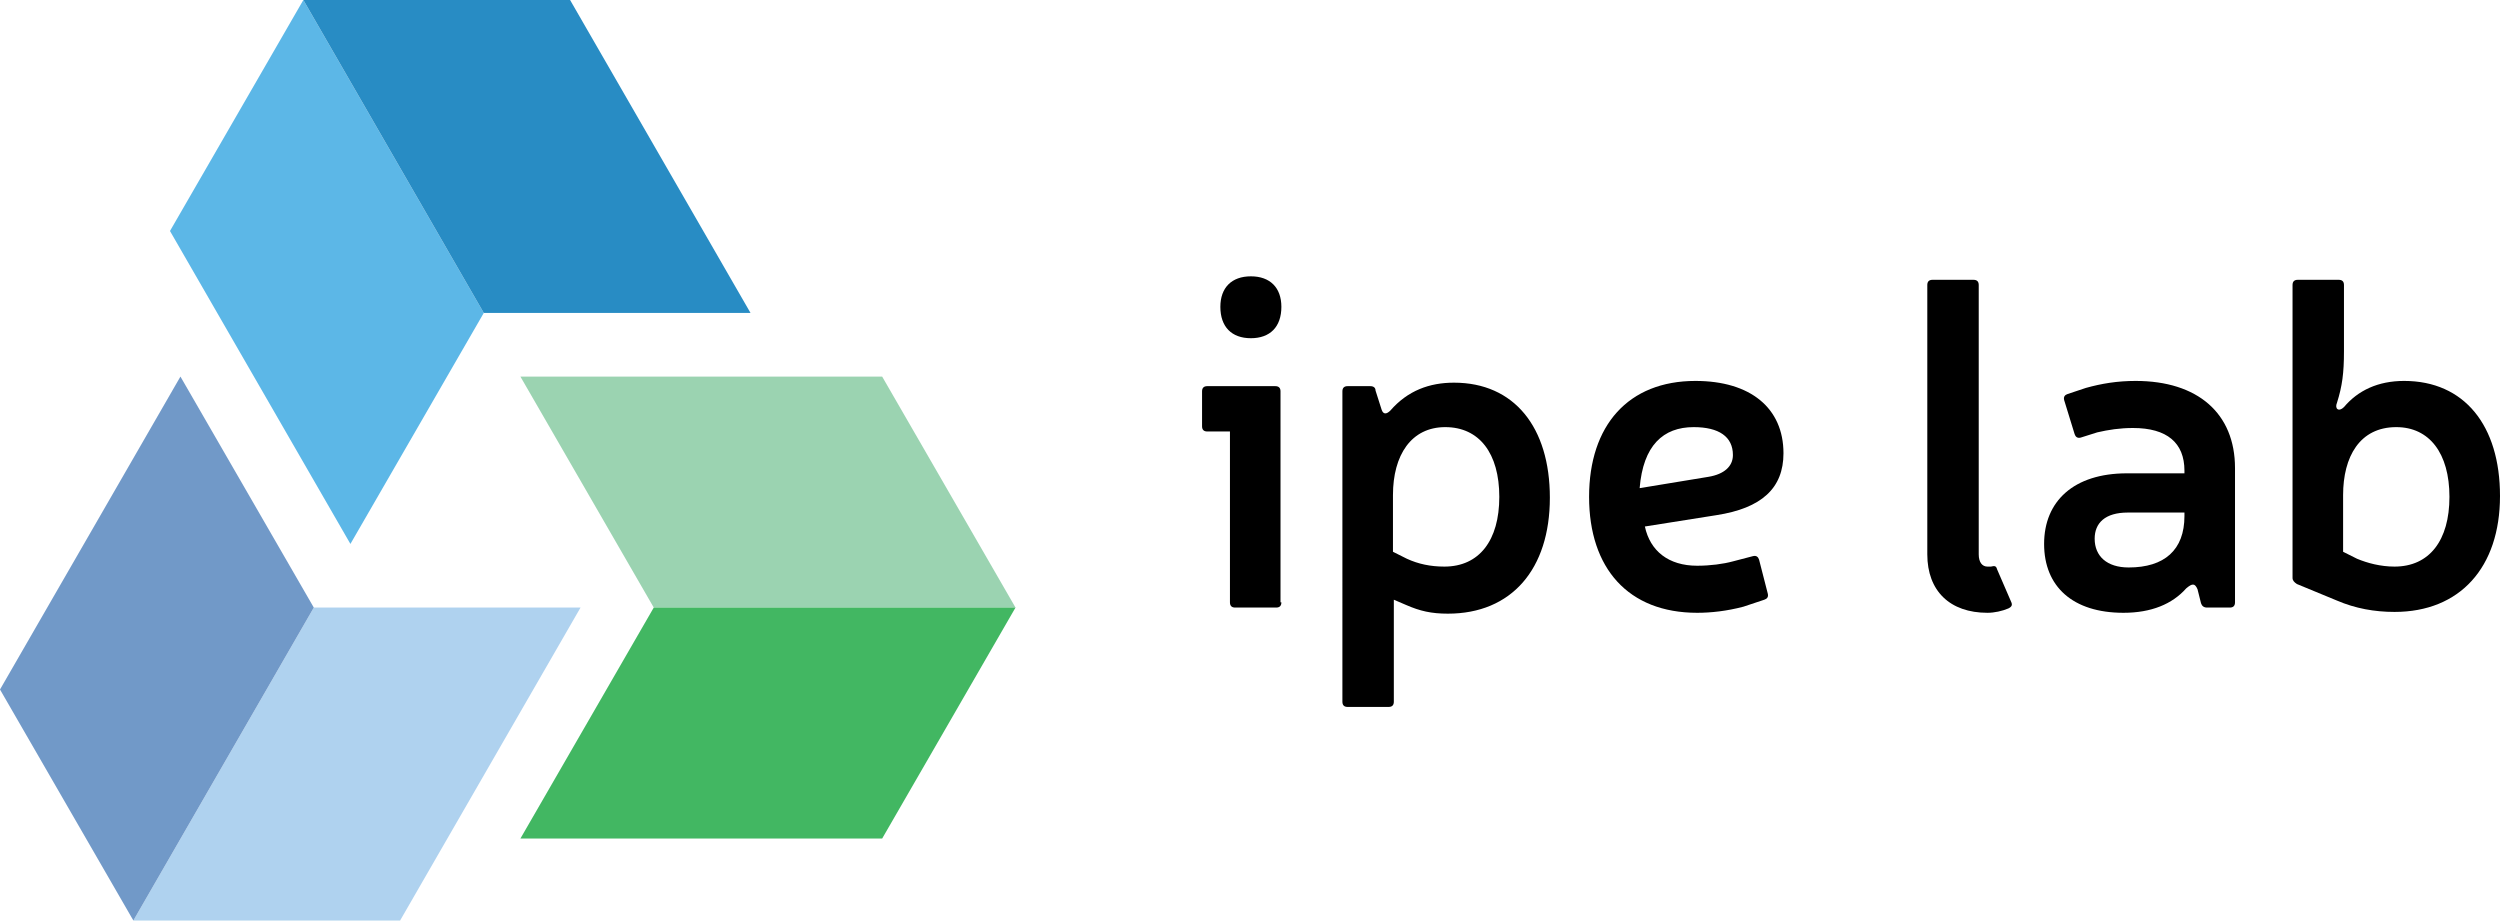 <?xml version="1.0" encoding="utf-8"?>
<!-- Generator: Adobe Illustrator 21.0.0, SVG Export Plug-In . SVG Version: 6.00 Build 0)  -->
<svg version="1.1" id="Layer_1" xmlns="http://www.w3.org/2000/svg" xmlns:xlink="http://www.w3.org/1999/xlink" x="0px" y="0px"
	 viewBox="0 0 286.8 105.6" style="enable-background:new 0 0 286.8 105.6;" xml:space="preserve">
<style type="text/css">
	.st0{fill:#9BD3B1;}
	.st1{fill:#42B762;}
	.st2{fill:#AFD2EF;}
	.st3{fill:#7199C8;}
	.st4{fill:#5CB7E7;}
	.st5{fill:#288CC4;}
	.st6{fill:#000000;}
</style>
<g>
	<polygon class="st0" points="75,69.7 59.7,43.2 101.2,43.2 116.5,69.7 75,69.7 	"/>
	<polygon class="st1" points="59.7,96.2 75,69.7 75,69.7 116.5,69.7 101.2,96.2 	"/>
	<polygon class="st2" points="36,69.7 66.6,69.7 45.9,105.6 15.3,105.6 36,69.7 	"/>
	<polygon class="st3" points="20.7,43.2 36,69.7 36,69.7 15.3,105.6 0,79.1 	"/>
	<polygon class="st4" points="55.5,35.9 40.2,62.4 19.5,26.5 34.8,0 55.5,35.9 	"/>
	<polygon class="st5" points="86.1,35.9 55.5,35.9 55.5,35.9 34.8,0 65.4,0 	"/>
</g>
<g>
	<path class="st6" d="M147,69.1c0,0.4-0.2,0.6-0.6,0.6h-4.7c-0.4,0-0.6-0.2-0.6-0.6V49.5h-2.6c-0.4,0-0.6-0.2-0.6-0.6v-4
		c0-0.4,0.2-0.6,0.6-0.6h7.8c0.4,0,0.6,0.2,0.6,0.6V69.1z M147,35.2c0,2.3-1.3,3.6-3.5,3.6s-3.5-1.3-3.5-3.6c0-2.2,1.3-3.5,3.5-3.5
		S147,33,147,35.2z"/>
	<path class="st6" d="M158.5,47c0.2,0.6,0.6,0.5,1,0.1c2-2.3,4.5-3.2,7.3-3.2c6.9,0,11,5.1,11,13.2c0,8.2-4.4,13.3-11.7,13.3
		c-1.9,0-3.2-0.3-4.8-1l-1.4-0.6v11.7c0,0.4-0.2,0.6-0.6,0.6h-4.7c-0.4,0-0.6-0.2-0.6-0.6V44.9c0-0.4,0.2-0.6,0.6-0.6h2.6
		c0.4,0,0.6,0.2,0.6,0.5L158.5,47z M161.4,64.1c1.3,0.6,2.7,0.9,4.3,0.9c4,0,6.3-3,6.3-8c0-5-2.3-8-6.2-8c-3.9,0-6,3.2-6,7.8v6.5
		L161.4,64.1z"/>
	<path class="st6" d="M200,69.6c-1.9,0.5-3.7,0.7-5.3,0.7c-7.9,0-12.4-5.1-12.4-13.3c0-8.2,4.5-13.3,12.2-13.3
		c6.3,0,10.1,3.1,10.1,8.3c0,4-2.5,6.3-7.7,7.1l-8.2,1.3c0.6,2.8,2.7,4.5,6,4.5c1.5,0,3-0.2,4.1-0.5l2.3-0.6
		c0.4-0.1,0.6,0.1,0.7,0.4l1,3.9c0.1,0.4-0.1,0.6-0.4,0.7L200,69.6z M196,54.7c1.8-0.3,2.8-1.2,2.8-2.5c0-2.1-1.6-3.2-4.5-3.2
		c-3.5,0-5.8,2.1-6.2,7L196,54.7z"/>
	<path class="st6" d="M227,63.6c0,0.9,0.4,1.4,1,1.4c0.2,0,0.3,0,0.4,0c0.4-0.1,0.6-0.1,0.7,0.3l1.6,3.7c0.2,0.4,0.1,0.6-0.3,0.8
		c-0.7,0.3-1.6,0.5-2.4,0.5c-4.3,0-6.9-2.5-6.9-6.7V32.7c0-0.4,0.2-0.6,0.6-0.6h4.7c0.4,0,0.6,0.2,0.6,0.6V63.6z"/>
	<path class="st6" d="M239.3,44.5c1.8-0.5,3.6-0.8,5.7-0.8c7.1,0,11.4,3.7,11.4,10v15.4c0,0.4-0.2,0.6-0.6,0.6h-2.6
		c-0.4,0-0.6-0.2-0.7-0.5l-0.4-1.6c-0.3-0.7-0.6-0.7-1.3-0.1c-1.6,1.8-4,2.8-7.2,2.8c-5.8,0-9.1-3-9.1-7.9s3.4-8.1,9.5-8.1h6.6V54
		c0-3.2-2-4.9-5.9-4.9c-1.5,0-2.8,0.2-4.1,0.5l-1.9,0.6c-0.4,0.1-0.6-0.1-0.7-0.4l-1.2-3.9c-0.1-0.4,0.1-0.6,0.4-0.7L239.3,44.5z
		 M244.1,58.8c-2.6,0-3.8,1.2-3.8,3c0,2,1.4,3.3,3.9,3.3c4.1,0,6.4-2,6.4-5.9v-0.4H244.1z"/>
	<path class="st6" d="M268.9,40.3c0,2.5-0.2,4-0.8,5.9c-0.3,0.7,0.2,1.1,0.8,0.5c1.6-1.9,3.9-3,6.9-3c6.9,0,11,5.1,11,13.2
		c0,8.2-4.6,13.3-12.1,13.3c-2.3,0-4.5-0.4-6.6-1.3l-4.6-1.9c-0.3-0.2-0.5-0.4-0.5-0.7V32.7c0-0.4,0.2-0.6,0.6-0.6h4.7
		c0.4,0,0.6,0.2,0.6,0.6V40.3z M270.4,64.1c1.2,0.5,2.7,0.9,4.3,0.9c4,0,6.3-3,6.3-8c0-5-2.3-8-6.1-8c-4.2,0-6.1,3.4-6.1,7.8v6.5
		L270.4,64.1z"/>
</g>
</svg>
